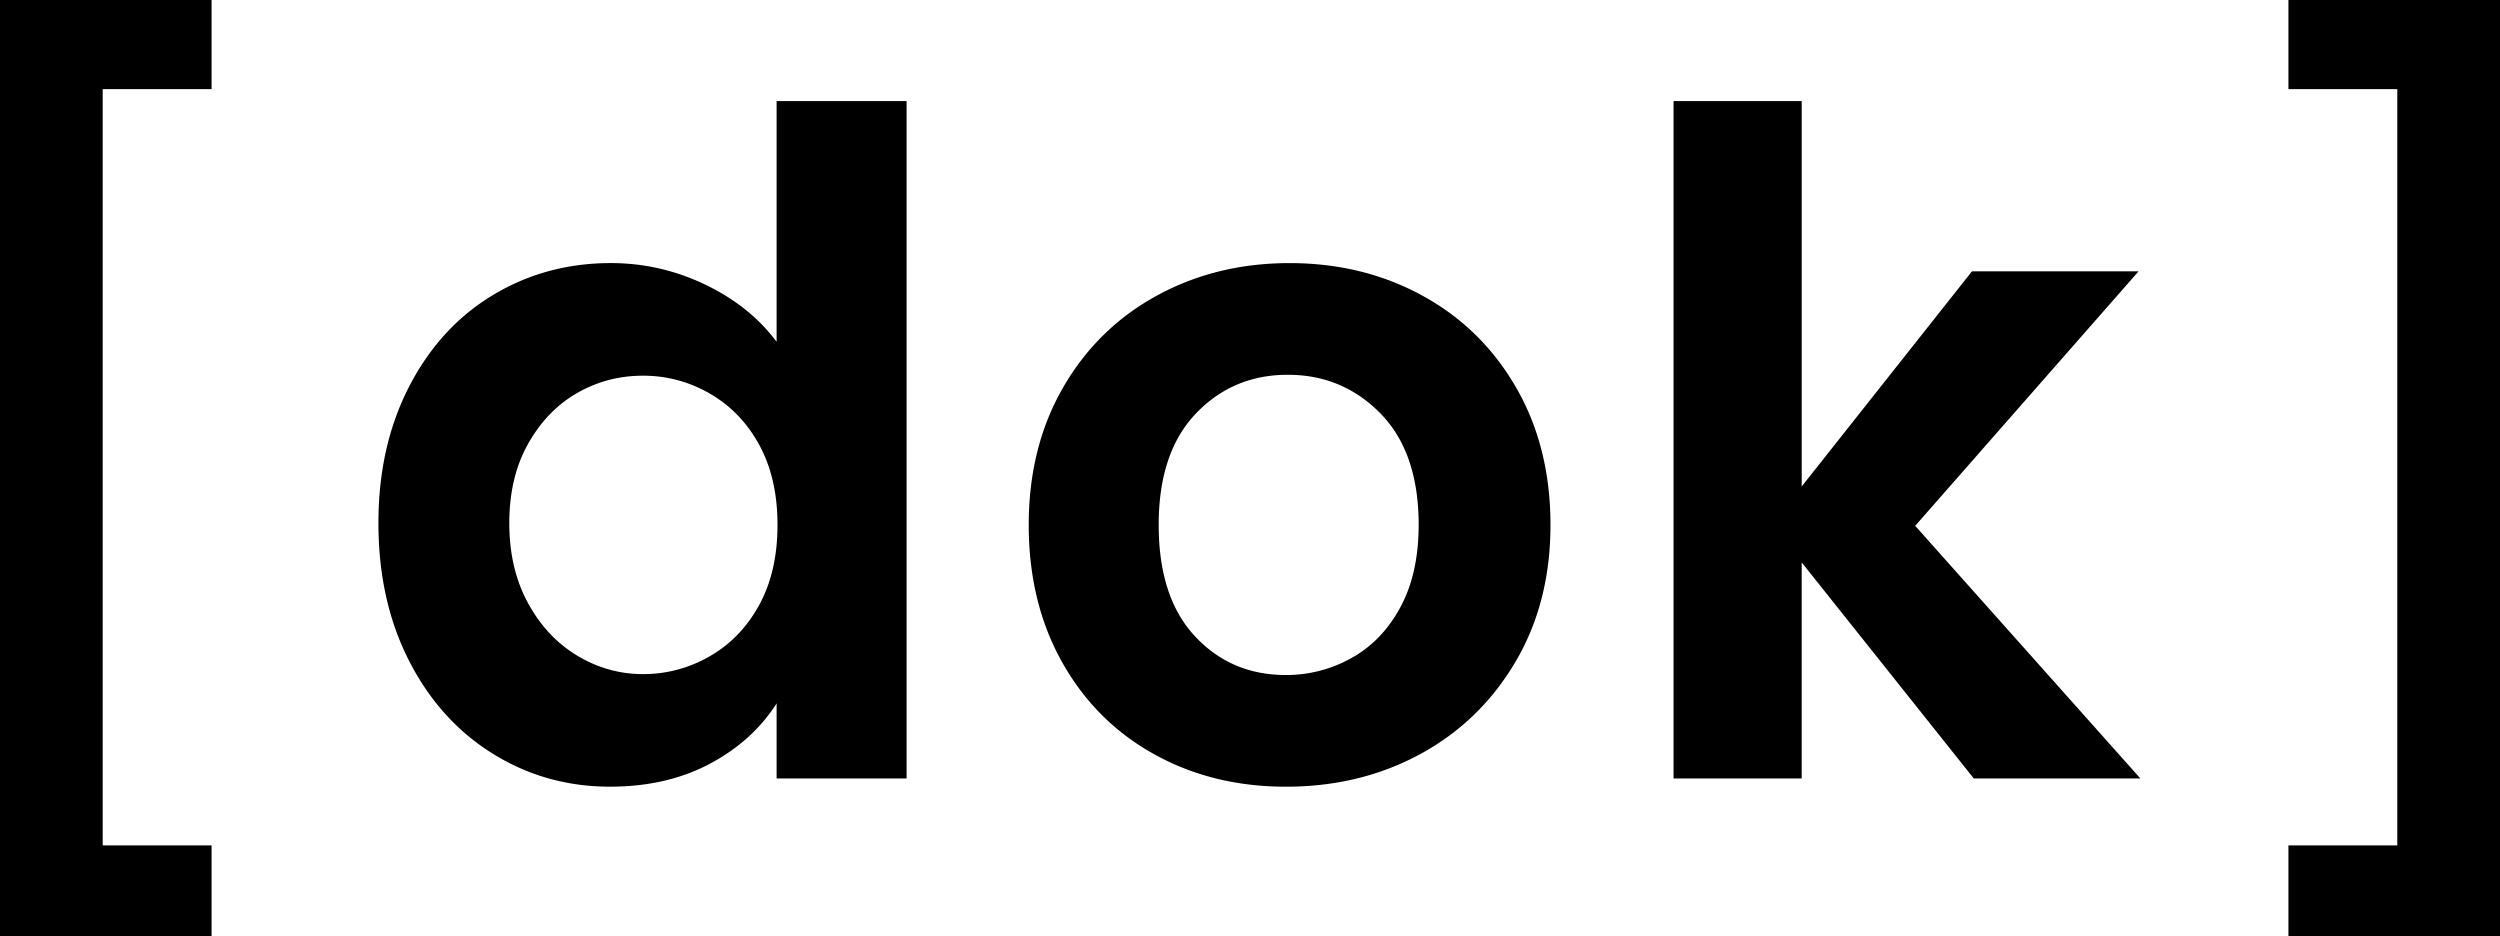 <svg xmlns="http://www.w3.org/2000/svg" viewBox="0 0 120.17 45"><path fill="currentColor" fill-rule="nonzero" d="M10.17 0v4.284H4.936v36.354h5.234V45H0V0h10.17Zm110 0v45H110v-4.362h5.233V4.284H110V0h10.17ZM43.578 4.859v32.56H37.33V33.81c-.763 1.203-1.834 2.17-3.212 2.904-1.379.733-2.978 1.1-4.796 1.1-2.054 0-3.93-.528-5.632-1.584-1.702-1.056-3.044-2.545-4.026-4.466-.983-1.921-1.474-4.129-1.474-6.622 0-2.464.491-4.65 1.474-6.556.982-1.907 2.324-3.373 4.026-4.4 1.701-1.027 3.593-1.54 5.676-1.54 1.584 0 3.094.345 4.532 1.034 1.437.69 2.581 1.606 3.432 2.75V4.859h6.248Zm18.41 7.788c2.347 0 4.474.52 6.38 1.562 1.907 1.041 3.41 2.515 4.51 4.422 1.1 1.907 1.65 4.107 1.65 6.6 0 2.493-.564 4.693-1.693 6.6-1.13 1.907-2.655 3.38-4.576 4.422-1.922 1.041-4.07 1.562-6.446 1.562-2.347 0-4.459-.52-6.336-1.562-1.878-1.041-3.352-2.515-4.422-4.422-1.071-1.907-1.606-4.107-1.606-6.6 0-2.493.55-4.693 1.65-6.6 1.1-1.907 2.603-3.38 4.51-4.422 1.906-1.041 4.033-1.562 6.38-1.562Zm24.616-7.788v18.524l8.184-10.34h8.008L92.06 25.275l10.824 12.144h-8.008l-8.272-10.384v10.384h-6.16V4.859h6.16ZM61.9 18.015c-1.76 0-3.234.623-4.422 1.87-1.188 1.247-1.782 3.029-1.782 5.346s.579 4.1 1.738 5.346c1.158 1.247 2.618 1.87 4.378 1.87a6.408 6.408 0 0 0 3.146-.814c.982-.543 1.767-1.357 2.354-2.442.586-1.085.88-2.405.88-3.96 0-2.317-.609-4.1-1.826-5.346-1.218-1.247-2.706-1.87-4.466-1.87Zm-30.995.044c-1.144 0-2.2.279-3.168.836-.968.557-1.753 1.371-2.354 2.442-.602 1.07-.902 2.34-.902 3.806 0 1.467.3 2.75.902 3.85.601 1.1 1.393 1.943 2.376 2.53.982.587 2.031.88 3.146.88a6.35 6.35 0 0 0 3.212-.858c.997-.572 1.79-1.393 2.376-2.464.586-1.07.88-2.354.88-3.85s-.294-2.78-.88-3.85c-.587-1.07-1.379-1.892-2.376-2.464a6.35 6.35 0 0 0-3.212-.858Z"/></svg>
